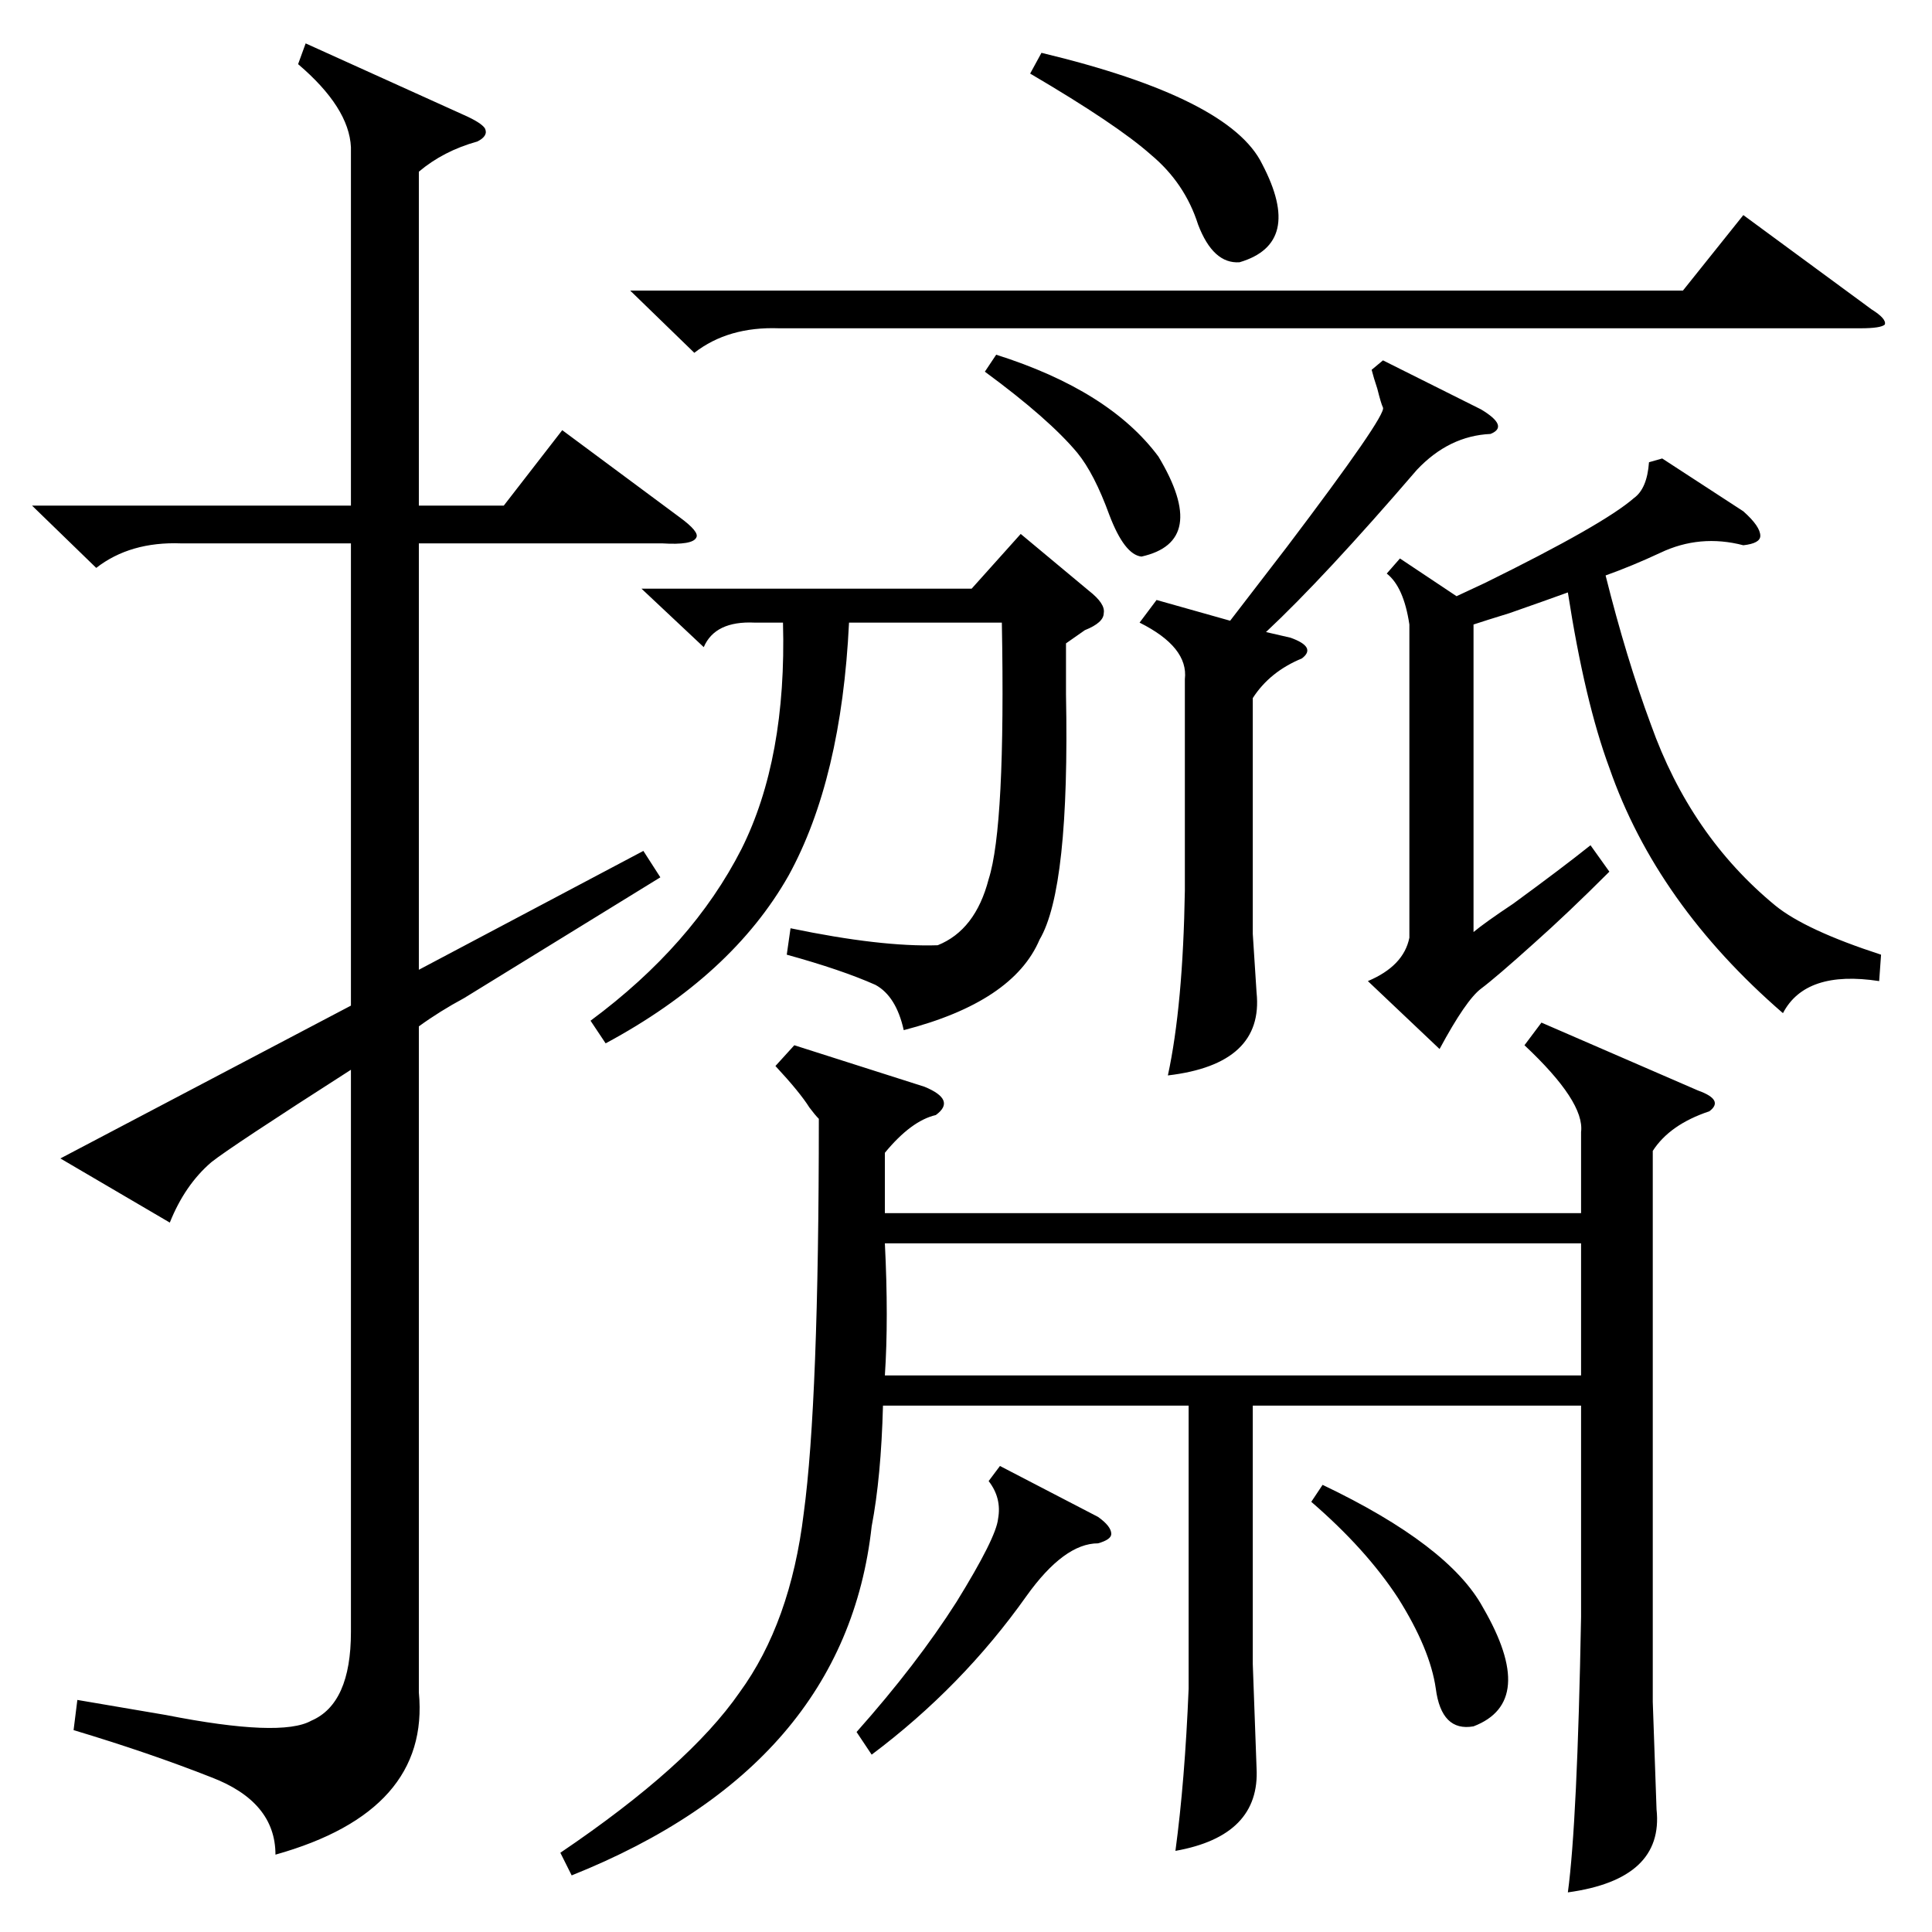 <?xml version="1.0" standalone="no"?>
<!DOCTYPE svg PUBLIC "-//W3C//DTD SVG 1.1//EN" "http://www.w3.org/Graphics/SVG/1.1/DTD/svg11.dtd" >
<svg xmlns="http://www.w3.org/2000/svg" xmlns:xlink="http://www.w3.org/1999/xlink" version="1.1" viewBox="0 -205 1024 1024">
  <g transform="matrix(1 0 0 -1 0 819)">
   <path fill="currentColor"
d="M421 470l69 -22q17 -7 6 -15q-13 -3 -27 -20v-32h369v43q2 16 -30 46l9 12l83 -36q14 -5 6 -11q-21 -7 -30 -21v-292l2 -57q4 -37 -47 -44q5 37 7 146v112h-174v-137l2 -55q2 -36 -43 -44q5 37 7 86v150h-162q-1 -38 -6 -64q-14 -127 -159 -185l-6 12q68 46 95 85
q27 37 34 95q8 59 8 209q-2 2 -5 6q-5 8 -18 22zM186 946q-1 21 -28 44l4 11l84 -38q9 -4 11 -7q2 -4 -4 -7q-18 -5 -31 -16v-177h45l31 40l62 -46q11 -8 9 -11q-2 -4 -18 -3h-129v-226l119 63l9 -14l-104 -64q-13 -7 -24 -15v-353q6 -63 -76 -86q0 28 -34 41q-33 13 -73 25
l2 16l47 -8q61 -12 77 -3q21 9 21 47v298q-64 -41 -74 -49q-14 -12 -22 -32l-58 34l154 81v245h-90q-27 1 -45 -13l-34 33h169v190zM469 365q2 -40 0 -70h369v70h-369zM997 518l-1 -14q-39 6 -51 -17q-67 58 -92 130q-13 35 -22 93q-11 -4 -31 -11q-13 -4 -19 -6v-163
q6 5 21 15q26 19 41 31l10 -14q-22 -22 -40 -38q-20 -18 -28 -24t-22 -32l-38 36q19 8 22 23v166q-3 20 -12 27l7 8l30 -20l15 7q63 31 79 45q7 5 8 19l7 2l43 -28q9 -8 9 -13q0 -4 -9 -5q-23 6 -44 -4q-15 -7 -29 -12q11 -44 24 -79q21 -59 66 -96q16 -13 56 -26zM565 683
v-27q2 -103 -14 -130q-14 -33 -72 -48q-4 18 -15 24q-18 8 -47 16l2 14q48 -10 78 -9q20 8 27 35q9 28 7 136h-81q-4 -83 -32 -134q-30 -53 -97 -89l-8 12q54 40 80 91q24 48 22 120h-15q-21 1 -27 -13l-33 31h175l26 29l36 -30q9 -7 8 -12q0 -5 -10 -9zM334 870h558l32 40
l68 -50q8 -5 7 -8q-2 -2 -13 -2h-573q-27 1 -45 -13zM733 833l52 -26q15 -9 5 -13q-22 -1 -39 -19q-49 -57 -80 -86l13 -3q14 -5 6 -11q-17 -7 -26 -21v-125l2 -31q4 -38 -47 -44q8 37 9 98v112q2 17 -24 30l9 12l39 -11l30 39q53 70 51 74q-1 2 -3 10q-2 6 -3 10zM546 985
l6 11q100 -24 117 -59q22 -42 -12 -52q-14 -1 -22 20q-7 22 -25 37q-18 16 -64 43zM530 247l52 -27q7 -5 7 -9q0 -3 -7 -5q-18 0 -38 -28q-34 -48 -82 -84l-8 12q32 36 53 69q21 34 22 44q2 11 -5 20zM695 228l6 9q67 -32 85 -65q29 -50 -5 -63q-17 -3 -20 20q-3 21 -20 48
q-17 26 -46 51zM522 827l6 9q60 -19 86 -54q27 -45 -9 -53q-9 1 -17 22q-8 22 -17 33q-15 18 -49 43z" />
  </g>

</svg>
